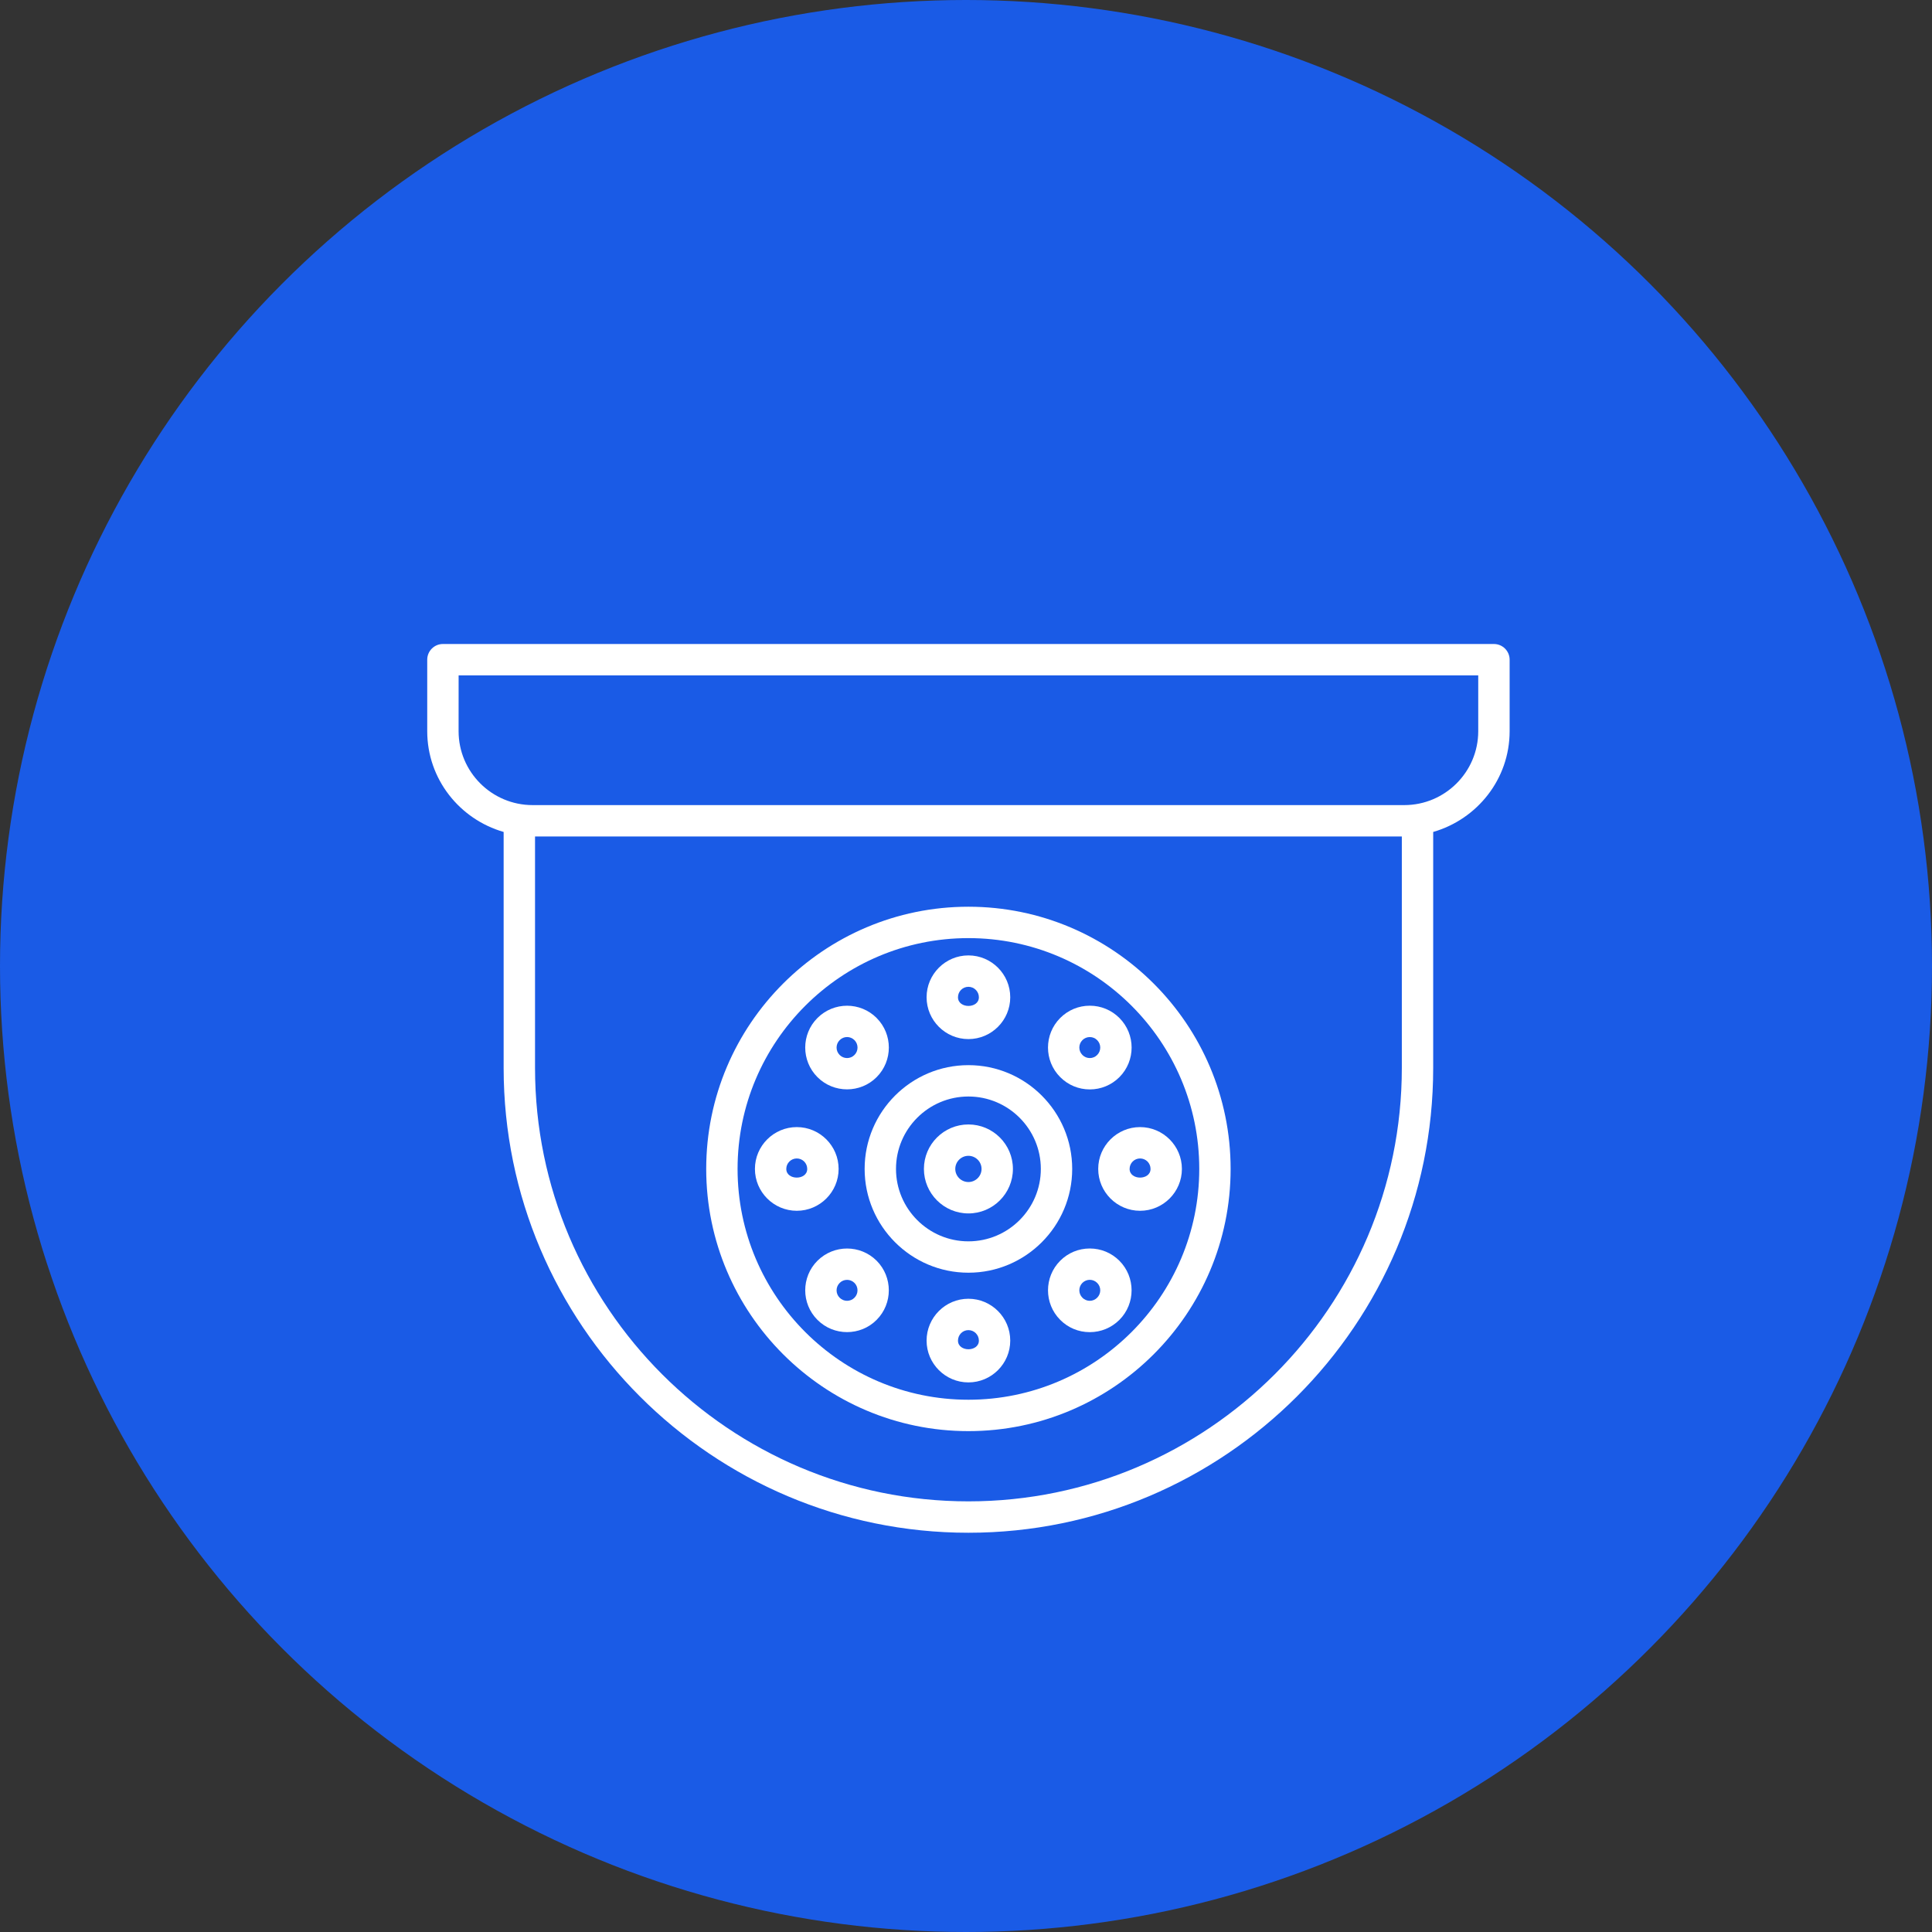<svg width="60" height="60" viewBox="0 0 60 60" fill="none" xmlns="http://www.w3.org/2000/svg">
<rect x="0" y="0" width="60" height="60" fill="#333333" stroke="none"/>
<circle cx="30" cy="30" r="30" fill="#1A5BE6"/>
<path d="M46.395 20H13.755C13.486 20 13.268 20.219 13.268 20.487V22.707C13.268 24.197 14.275 25.444 15.641 25.837V33.167C15.641 41.126 22.116 47.601 30.075 47.601C38.034 47.601 44.509 41.126 44.509 33.167V25.837C45.874 25.443 46.883 24.197 46.883 22.707V20.487C46.883 20.219 46.664 20 46.395 20H46.395ZM43.535 33.167C43.535 40.589 37.497 46.626 30.075 46.626C22.654 46.626 16.616 40.589 16.616 33.167V25.978H43.535L43.535 33.167ZM45.908 22.708C45.908 23.974 44.877 25.003 43.611 25.003H16.54C15.273 25.003 14.242 23.974 14.242 22.708L14.243 20.975H45.908L45.908 22.708Z" fill="white"/>
<path d="M30.075 44.445C34.565 44.445 38.218 40.792 38.218 36.302C38.218 31.813 34.565 28.159 30.075 28.159C25.585 28.159 21.932 31.812 21.932 36.302C21.932 40.791 25.585 44.445 30.075 44.445ZM30.075 29.134C34.028 29.134 37.244 32.348 37.244 36.301C37.244 40.254 34.028 43.47 30.075 43.47C26.122 43.47 22.906 40.254 22.906 36.301C22.906 32.348 26.122 29.134 30.075 29.134Z" fill="white"/>
<path d="M30.075 39.525C31.852 39.525 33.298 38.079 33.298 36.302C33.298 34.525 31.852 33.079 30.075 33.079C28.299 33.079 26.852 34.525 26.852 36.302C26.852 38.079 28.299 39.525 30.075 39.525ZM30.075 34.053C31.315 34.053 32.324 35.062 32.324 36.302C32.324 37.542 31.315 38.551 30.075 38.551C28.835 38.551 27.826 37.542 27.826 36.302C27.826 35.062 28.835 34.053 30.075 34.053Z" fill="white"/>
<path d="M30.075 37.684C30.837 37.684 31.457 37.064 31.457 36.302C31.457 35.54 30.837 34.921 30.075 34.921C29.313 34.921 28.693 35.54 28.693 36.302C28.693 37.064 29.313 37.684 30.075 37.684ZM30.075 35.895C30.299 35.895 30.483 36.077 30.483 36.302C30.483 36.526 30.299 36.709 30.075 36.709C29.851 36.709 29.667 36.526 29.667 36.302C29.667 36.077 29.851 35.895 30.075 35.895Z" fill="white"/>
<path d="M30.075 32.27C30.791 32.27 31.374 31.687 31.374 30.971C31.374 30.255 30.791 29.671 30.075 29.671C29.36 29.671 28.776 30.255 28.776 30.971C28.776 31.687 29.36 32.27 30.075 32.27ZM30.075 30.646C30.254 30.646 30.4 30.792 30.4 30.971C30.4 31.33 29.751 31.33 29.751 30.971C29.751 30.792 29.896 30.646 30.075 30.646Z" fill="white"/>
<path d="M26.306 33.831C26.638 33.831 26.973 33.705 27.225 33.451C27.73 32.945 27.73 32.121 27.225 31.615V31.614C26.718 31.108 25.897 31.106 25.387 31.614C24.88 32.121 24.88 32.945 25.387 33.452C25.64 33.705 25.973 33.831 26.306 33.831V33.831ZM26.076 32.303C26.139 32.239 26.222 32.206 26.307 32.206C26.39 32.206 26.473 32.239 26.536 32.302C26.663 32.43 26.663 32.637 26.536 32.763C26.409 32.892 26.201 32.89 26.076 32.763C25.949 32.636 25.949 32.43 26.076 32.303Z" fill="white"/>
<path d="M26.044 36.302C26.044 35.586 25.461 35.003 24.745 35.003C24.029 35.003 23.445 35.586 23.445 36.302C23.445 37.019 24.029 37.602 24.745 37.602C25.46 37.602 26.044 37.019 26.044 36.302ZM24.419 36.302C24.419 36.123 24.566 35.977 24.745 35.977C24.924 35.977 25.069 36.122 25.069 36.302C25.07 36.661 24.419 36.661 24.419 36.302Z" fill="white"/>
<path d="M26.306 41.37C26.638 41.37 26.973 41.244 27.225 40.989C27.729 40.483 27.729 39.661 27.225 39.153C26.718 38.648 25.897 38.647 25.387 39.153C24.88 39.659 24.88 40.484 25.387 40.99C25.64 41.244 25.973 41.37 26.306 41.37V41.37ZM26.076 39.843C26.139 39.779 26.222 39.747 26.307 39.747C26.39 39.747 26.473 39.779 26.536 39.842C26.662 39.969 26.662 40.176 26.536 40.302C26.409 40.431 26.201 40.429 26.076 40.302C25.949 40.176 25.949 39.969 26.076 39.843V39.843Z" fill="white"/>
<path d="M30.075 40.334C29.36 40.334 28.776 40.917 28.776 41.634C28.776 42.349 29.36 42.932 30.075 42.932C30.791 42.932 31.374 42.349 31.374 41.634C31.374 40.917 30.791 40.334 30.075 40.334ZM29.751 41.634C29.751 41.454 29.895 41.308 30.075 41.308C30.254 41.308 30.4 41.454 30.4 41.634C30.4 41.992 29.751 41.992 29.751 41.634Z" fill="white"/>
<path d="M33.844 38.773H33.843C33.496 38.773 33.171 38.908 32.926 39.153C32.421 39.66 32.42 40.483 32.926 40.99C33.171 41.236 33.496 41.371 33.843 41.371H33.844C34.191 41.371 34.517 41.235 34.763 40.991C35.269 40.484 35.269 39.66 34.763 39.153C34.517 38.908 34.192 38.773 33.844 38.773V38.773ZM34.074 40.301C34.013 40.363 33.931 40.398 33.844 40.398H33.843C33.758 40.398 33.676 40.363 33.615 40.302V40.301C33.488 40.175 33.488 39.968 33.615 39.841C33.676 39.781 33.758 39.746 33.843 39.746H33.844C33.931 39.746 34.013 39.781 34.074 39.842C34.201 39.968 34.201 40.175 34.074 40.301V40.301Z" fill="white"/>
<path d="M34.106 36.302C34.106 37.019 34.689 37.602 35.406 37.602C36.121 37.602 36.705 37.019 36.705 36.302C36.705 35.586 36.121 35.003 35.406 35.003C34.69 35.003 34.106 35.586 34.106 36.302ZM35.406 35.977C35.586 35.977 35.731 36.122 35.731 36.302C35.731 36.661 35.081 36.661 35.081 36.302C35.081 36.122 35.227 35.977 35.406 35.977Z" fill="white"/>
<path d="M33.844 33.833H33.845C34.192 33.833 34.518 33.697 34.764 33.452C35.27 32.945 35.27 32.121 34.764 31.614C34.518 31.369 34.192 31.233 33.845 31.233H33.844C33.497 31.233 33.171 31.369 32.926 31.614C32.42 32.121 32.42 32.945 32.926 33.451C33.171 33.697 33.497 33.833 33.844 33.833V33.833ZM33.615 32.302C33.676 32.241 33.758 32.207 33.844 32.207H33.845C33.932 32.207 34.014 32.241 34.074 32.303C34.201 32.43 34.201 32.636 34.074 32.763C34.014 32.825 33.931 32.859 33.845 32.859H33.844C33.758 32.859 33.676 32.825 33.615 32.763C33.488 32.636 33.488 32.43 33.615 32.302Z" fill="white"/>
</svg>
